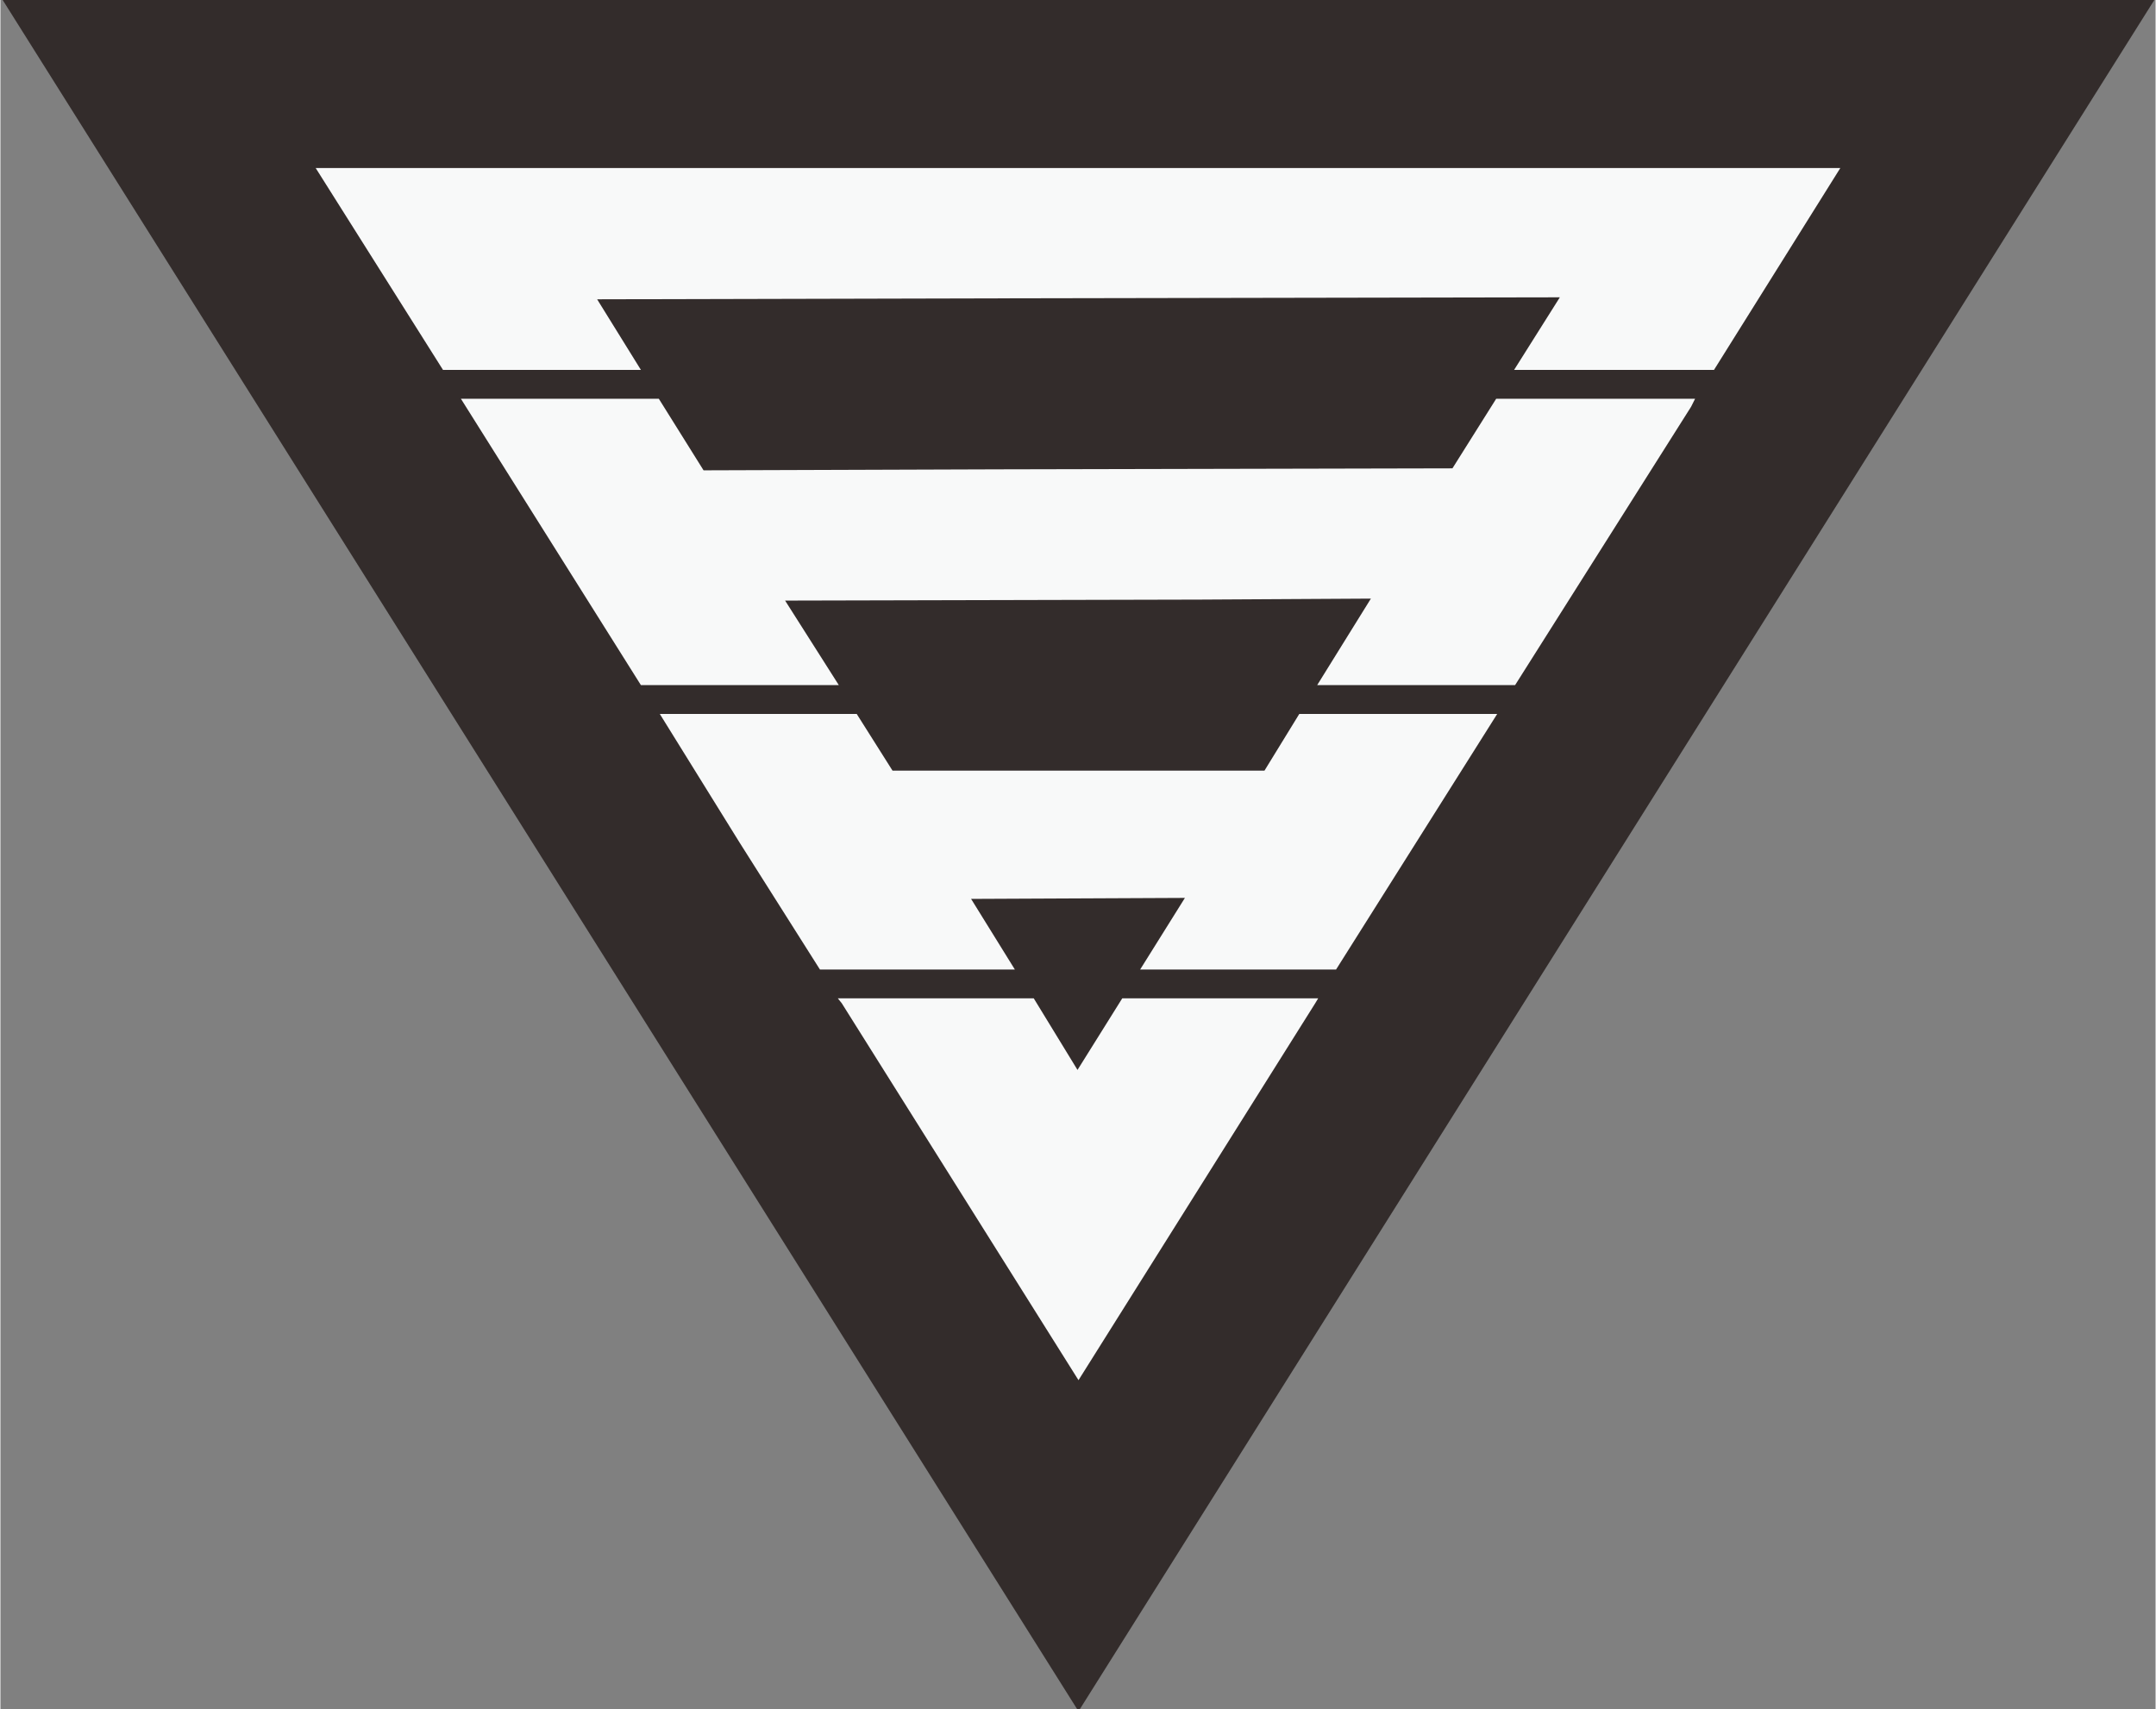 <?xml version="1.0" encoding="UTF-8"?>
<!DOCTYPE svg PUBLIC "-//W3C//DTD SVG 1.1//EN" "http://www.w3.org/Graphics/SVG/1.1/DTD/svg11.dtd">
<!-- Creator: CorelDRAW X7 -->
<svg xmlns="http://www.w3.org/2000/svg" xml:space="preserve" width="21.675mm" height="17.187mm" version="1.1" style="shape-rendering:geometricPrecision; text-rendering:geometricPrecision; image-rendering:optimizeQuality; fill-rule:evenodd; clip-rule:evenodd"
viewBox="0 0 2167 1719"
 xmlns:xlink="http://www.w3.org/1999/xlink">
 <rect x="0" y="0" width="2167" height="1719" fill="#808080" stroke="none"/>
 <defs>
  <style type="text/css">
   <![CDATA[
    .fil1 {fill:#332C2B}
    .fil0 {fill:#F8F9F9;fill-rule:nonzero}
   ]]>
  </style>
 </defs>
 <g id="Layer_x0020_1">
  <polygon class="fil0" points="1975,300 2164,0 1958,0 210,0 4,0 192,300 194,303 194,303 556,879 639,1010 640,1013 1084,1718 1529,1010 1974,303 1974,303 "/>
  <path class="fil1" d="M1084 1388l-238 -379 -4 -5 197 0 44 72 0 0 45 -72 197 0 -3 5 -238 379zm484 -1089l-551 1 -417 1 44 71 -199 0 -128 -203 1533 0 -127 203 -201 0 46 -73zm-906 102l45 72 297 -1 456 -1 44 -70 200 0 -4 8 0 0 -177 280 -199 0 54 -87 -172 1 -417 1 54 85 -199 0 -181 -288 199 0zm199 317l36 57 297 0 77 0 35 -57 199 0 -162 257 -197 0 45 -72 -215 1 44 71 -196 0 -81 -128 -80 -129 198 0zm1306 -720l-2166 0 1083 1723 1083 -1723z"/>
 </g>
</svg>
